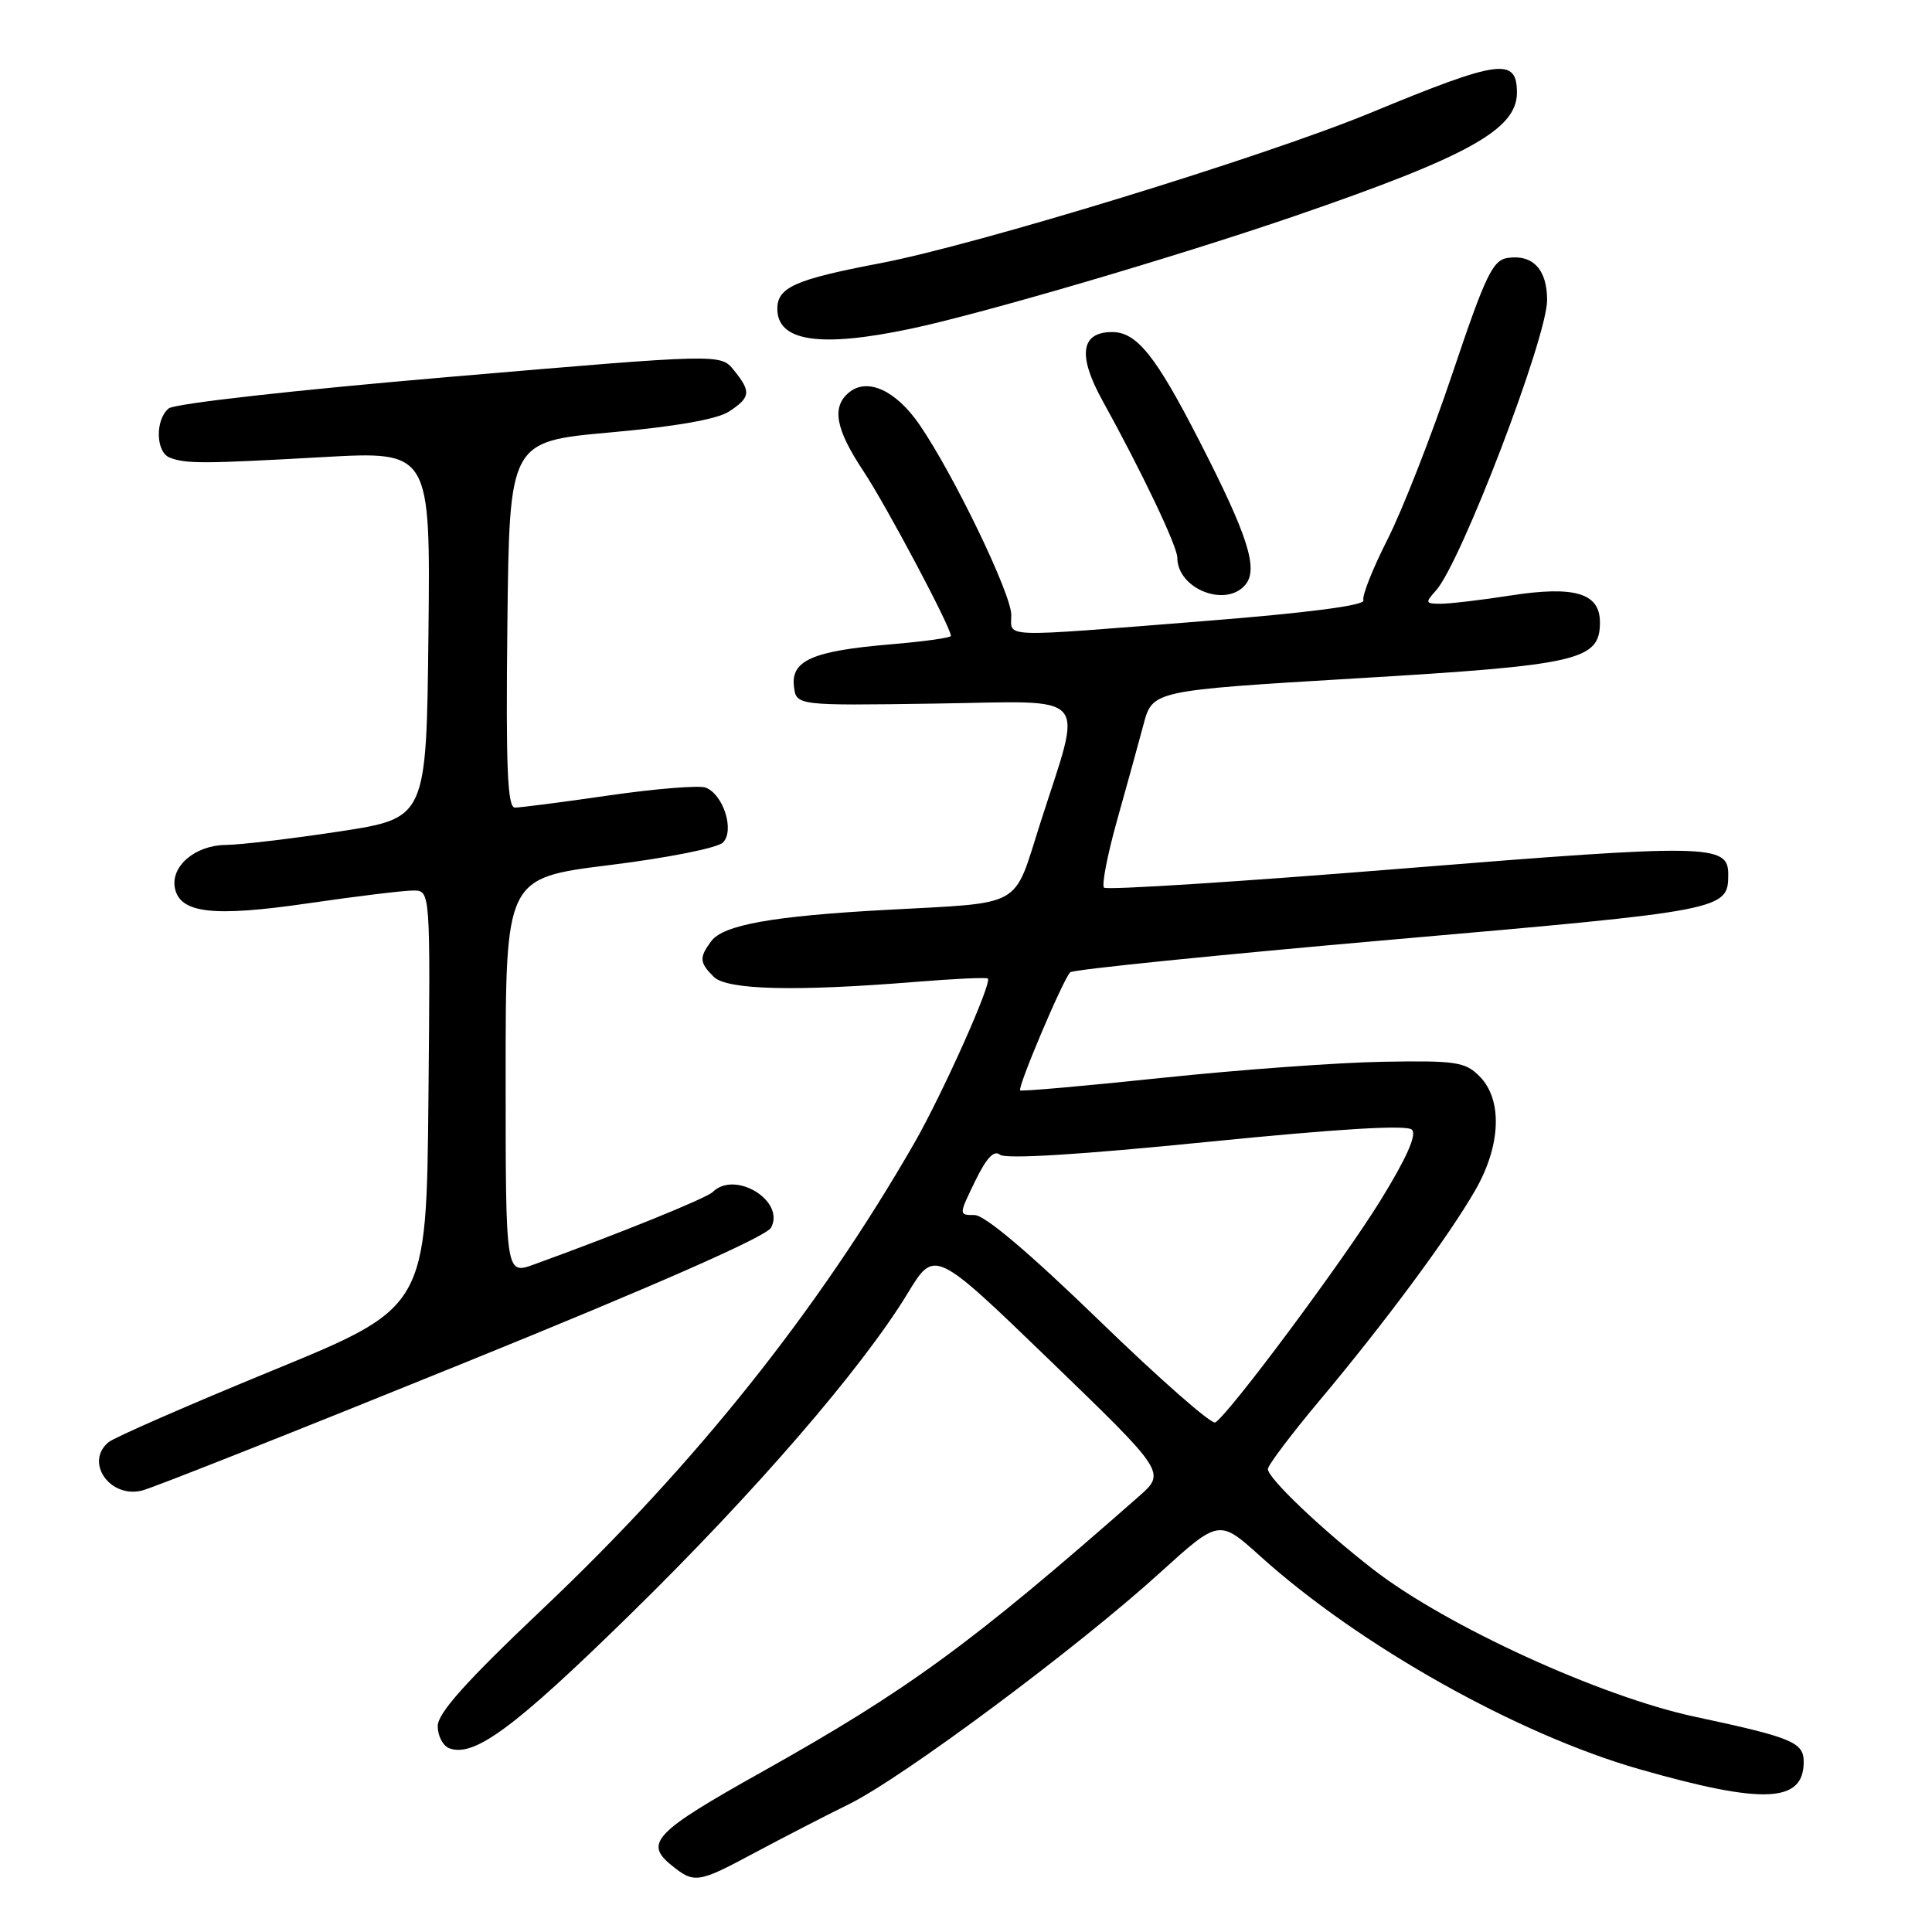 <?xml version="1.0" encoding="UTF-8" standalone="no"?>
<!DOCTYPE svg PUBLIC "-//W3C//DTD SVG 1.1//EN" "http://www.w3.org/Graphics/SVG/1.1/DTD/svg11.dtd" >
<svg xmlns="http://www.w3.org/2000/svg" xmlns:xlink="http://www.w3.org/1999/xlink" version="1.1" viewBox="0 0 256 256">
 <g >
 <path fill="currentColor"
d=" M 100.00 245.50 C 103.58 243.59 109.20 240.68 112.50 239.06 C 119.67 235.52 142.77 218.33 153.71 208.39 C 161.54 201.29 161.54 201.29 167.02 206.23 C 180.13 218.05 201.07 229.81 217.24 234.43 C 233.68 239.13 239.00 238.89 239.00 233.46 C 239.00 230.86 237.48 230.23 224.60 227.48 C 212.08 224.81 191.61 215.44 181.95 207.95 C 175.12 202.65 168.00 195.87 168.00 194.66 C 168.00 194.16 171.07 190.09 174.81 185.62 C 183.51 175.25 191.97 163.83 195.48 157.71 C 198.90 151.77 199.12 145.67 196.02 142.59 C 194.13 140.70 192.88 140.52 183.21 140.69 C 177.32 140.79 164.18 141.75 154.00 142.82 C 143.82 143.89 135.36 144.64 135.18 144.48 C 134.78 144.13 140.88 129.73 141.81 128.83 C 142.19 128.47 161.40 126.52 184.50 124.50 C 228.67 120.64 229.00 120.58 229.00 115.84 C 229.00 111.85 226.48 111.81 185.95 115.08 C 164.47 116.82 146.63 117.96 146.29 117.62 C 145.96 117.29 146.73 113.30 148.00 108.76 C 149.28 104.22 150.86 98.47 151.52 96.00 C 152.72 91.50 152.72 91.50 179.83 89.88 C 209.27 88.13 212.00 87.50 212.00 82.46 C 212.00 78.59 208.67 77.59 200.20 78.90 C 196.30 79.51 192.12 80.00 190.90 80.00 C 188.86 80.00 188.81 79.87 190.27 78.25 C 193.57 74.60 205.00 44.74 205.00 39.76 C 205.00 35.72 203.12 33.70 199.81 34.17 C 197.79 34.46 196.86 36.39 192.45 49.50 C 189.68 57.75 185.80 67.65 183.84 71.50 C 181.89 75.35 180.45 78.97 180.66 79.55 C 180.90 80.22 173.33 81.21 159.27 82.32 C 132.10 84.47 134.00 84.54 134.00 81.48 C 134.00 78.69 126.37 62.87 121.83 56.26 C 118.71 51.72 114.92 49.99 112.49 52.01 C 110.17 53.93 110.71 56.85 114.39 62.40 C 117.42 66.96 126.00 83.12 126.00 84.26 C 126.00 84.51 122.40 85.01 117.99 85.38 C 107.74 86.24 104.80 87.51 105.20 90.93 C 105.50 93.50 105.50 93.50 123.83 93.23 C 144.93 92.93 143.51 91.30 137.80 109.20 C 134.21 120.46 135.81 119.56 117.50 120.56 C 102.46 121.37 95.85 122.55 94.25 124.70 C 92.63 126.88 92.67 127.53 94.57 129.43 C 96.32 131.18 105.42 131.40 121.50 130.09 C 126.45 129.69 130.68 129.49 130.89 129.66 C 131.52 130.13 124.91 144.91 121.13 151.50 C 108.42 173.61 92.15 194.01 71.99 213.11 C 61.74 222.82 58.00 227.00 58.00 228.72 C 58.00 230.01 58.68 231.32 59.52 231.65 C 62.80 232.90 68.13 228.97 83.38 214.04 C 99.97 197.82 114.25 181.29 120.29 171.34 C 123.84 165.50 123.84 165.50 139.17 180.31 C 154.50 195.12 154.50 195.12 150.87 198.31 C 128.67 217.84 120.32 223.94 100.88 234.83 C 86.85 242.68 85.37 244.19 88.86 247.06 C 91.99 249.63 92.43 249.56 100.00 245.50 Z  M 61.29 180.68 C 87.09 170.22 101.54 163.85 102.17 162.67 C 104.08 159.12 97.39 155.03 94.45 157.94 C 93.62 158.77 81.96 163.49 70.75 167.55 C 67.00 168.91 67.00 168.91 67.00 142.62 C 67.00 116.34 67.00 116.34 80.75 114.63 C 88.44 113.68 95.07 112.36 95.79 111.64 C 97.37 110.06 95.86 105.27 93.50 104.36 C 92.66 104.04 86.92 104.50 80.74 105.39 C 74.56 106.29 68.93 107.01 68.23 107.01 C 67.24 107.00 67.02 101.80 67.23 82.75 C 67.50 58.50 67.50 58.50 80.85 57.30 C 89.55 56.52 95.04 55.55 96.60 54.53 C 99.47 52.65 99.55 51.90 97.24 49.05 C 95.48 46.87 95.48 46.87 59.59 49.94 C 39.15 51.68 23.12 53.48 22.35 54.12 C 20.54 55.63 20.63 59.92 22.50 60.64 C 24.66 61.47 26.90 61.46 42.77 60.57 C 57.04 59.77 57.04 59.77 56.77 84.09 C 56.50 108.41 56.50 108.41 45.00 110.17 C 38.67 111.13 31.88 111.94 29.90 111.96 C 25.88 112.00 22.62 114.76 23.17 117.65 C 23.82 121.02 28.22 121.53 40.78 119.70 C 47.23 118.76 53.52 117.99 54.77 118.00 C 57.03 118.00 57.03 118.00 56.77 145.62 C 56.50 173.23 56.50 173.23 36.13 181.59 C 24.92 186.19 15.14 190.47 14.38 191.10 C 11.19 193.75 14.56 198.58 18.84 197.50 C 20.25 197.15 39.35 189.58 61.29 180.68 Z  M 165.03 77.47 C 166.76 75.37 165.36 70.98 158.94 58.46 C 153.14 47.13 150.63 44.00 147.36 44.00 C 143.20 44.00 142.77 47.09 146.09 53.09 C 151.30 62.52 156.00 72.39 156.00 73.89 C 156.00 78.03 162.44 80.58 165.03 77.47 Z  M 120.68 43.56 C 130.14 41.57 155.92 34.00 171.57 28.62 C 194.55 20.73 201.00 17.15 201.00 12.29 C 201.00 7.57 198.71 7.88 181.61 14.95 C 167.57 20.75 129.35 32.47 116.58 34.89 C 105.39 37.02 103.00 38.07 103.00 40.92 C 103.00 45.25 108.66 46.10 120.68 43.56 Z  M 145.69 175.01 C 136.40 166.01 130.49 161.00 129.13 161.00 C 127.03 161.00 127.03 161.00 129.20 156.53 C 130.71 153.42 131.71 152.35 132.51 153.01 C 133.24 153.61 143.15 153.00 159.87 151.32 C 177.36 149.57 186.42 149.02 187.09 149.69 C 187.76 150.36 186.36 153.49 182.90 159.10 C 177.94 167.12 162.91 187.32 161.03 188.48 C 160.54 188.78 153.64 182.72 145.69 175.01 Z "/>
</g>
</svg>